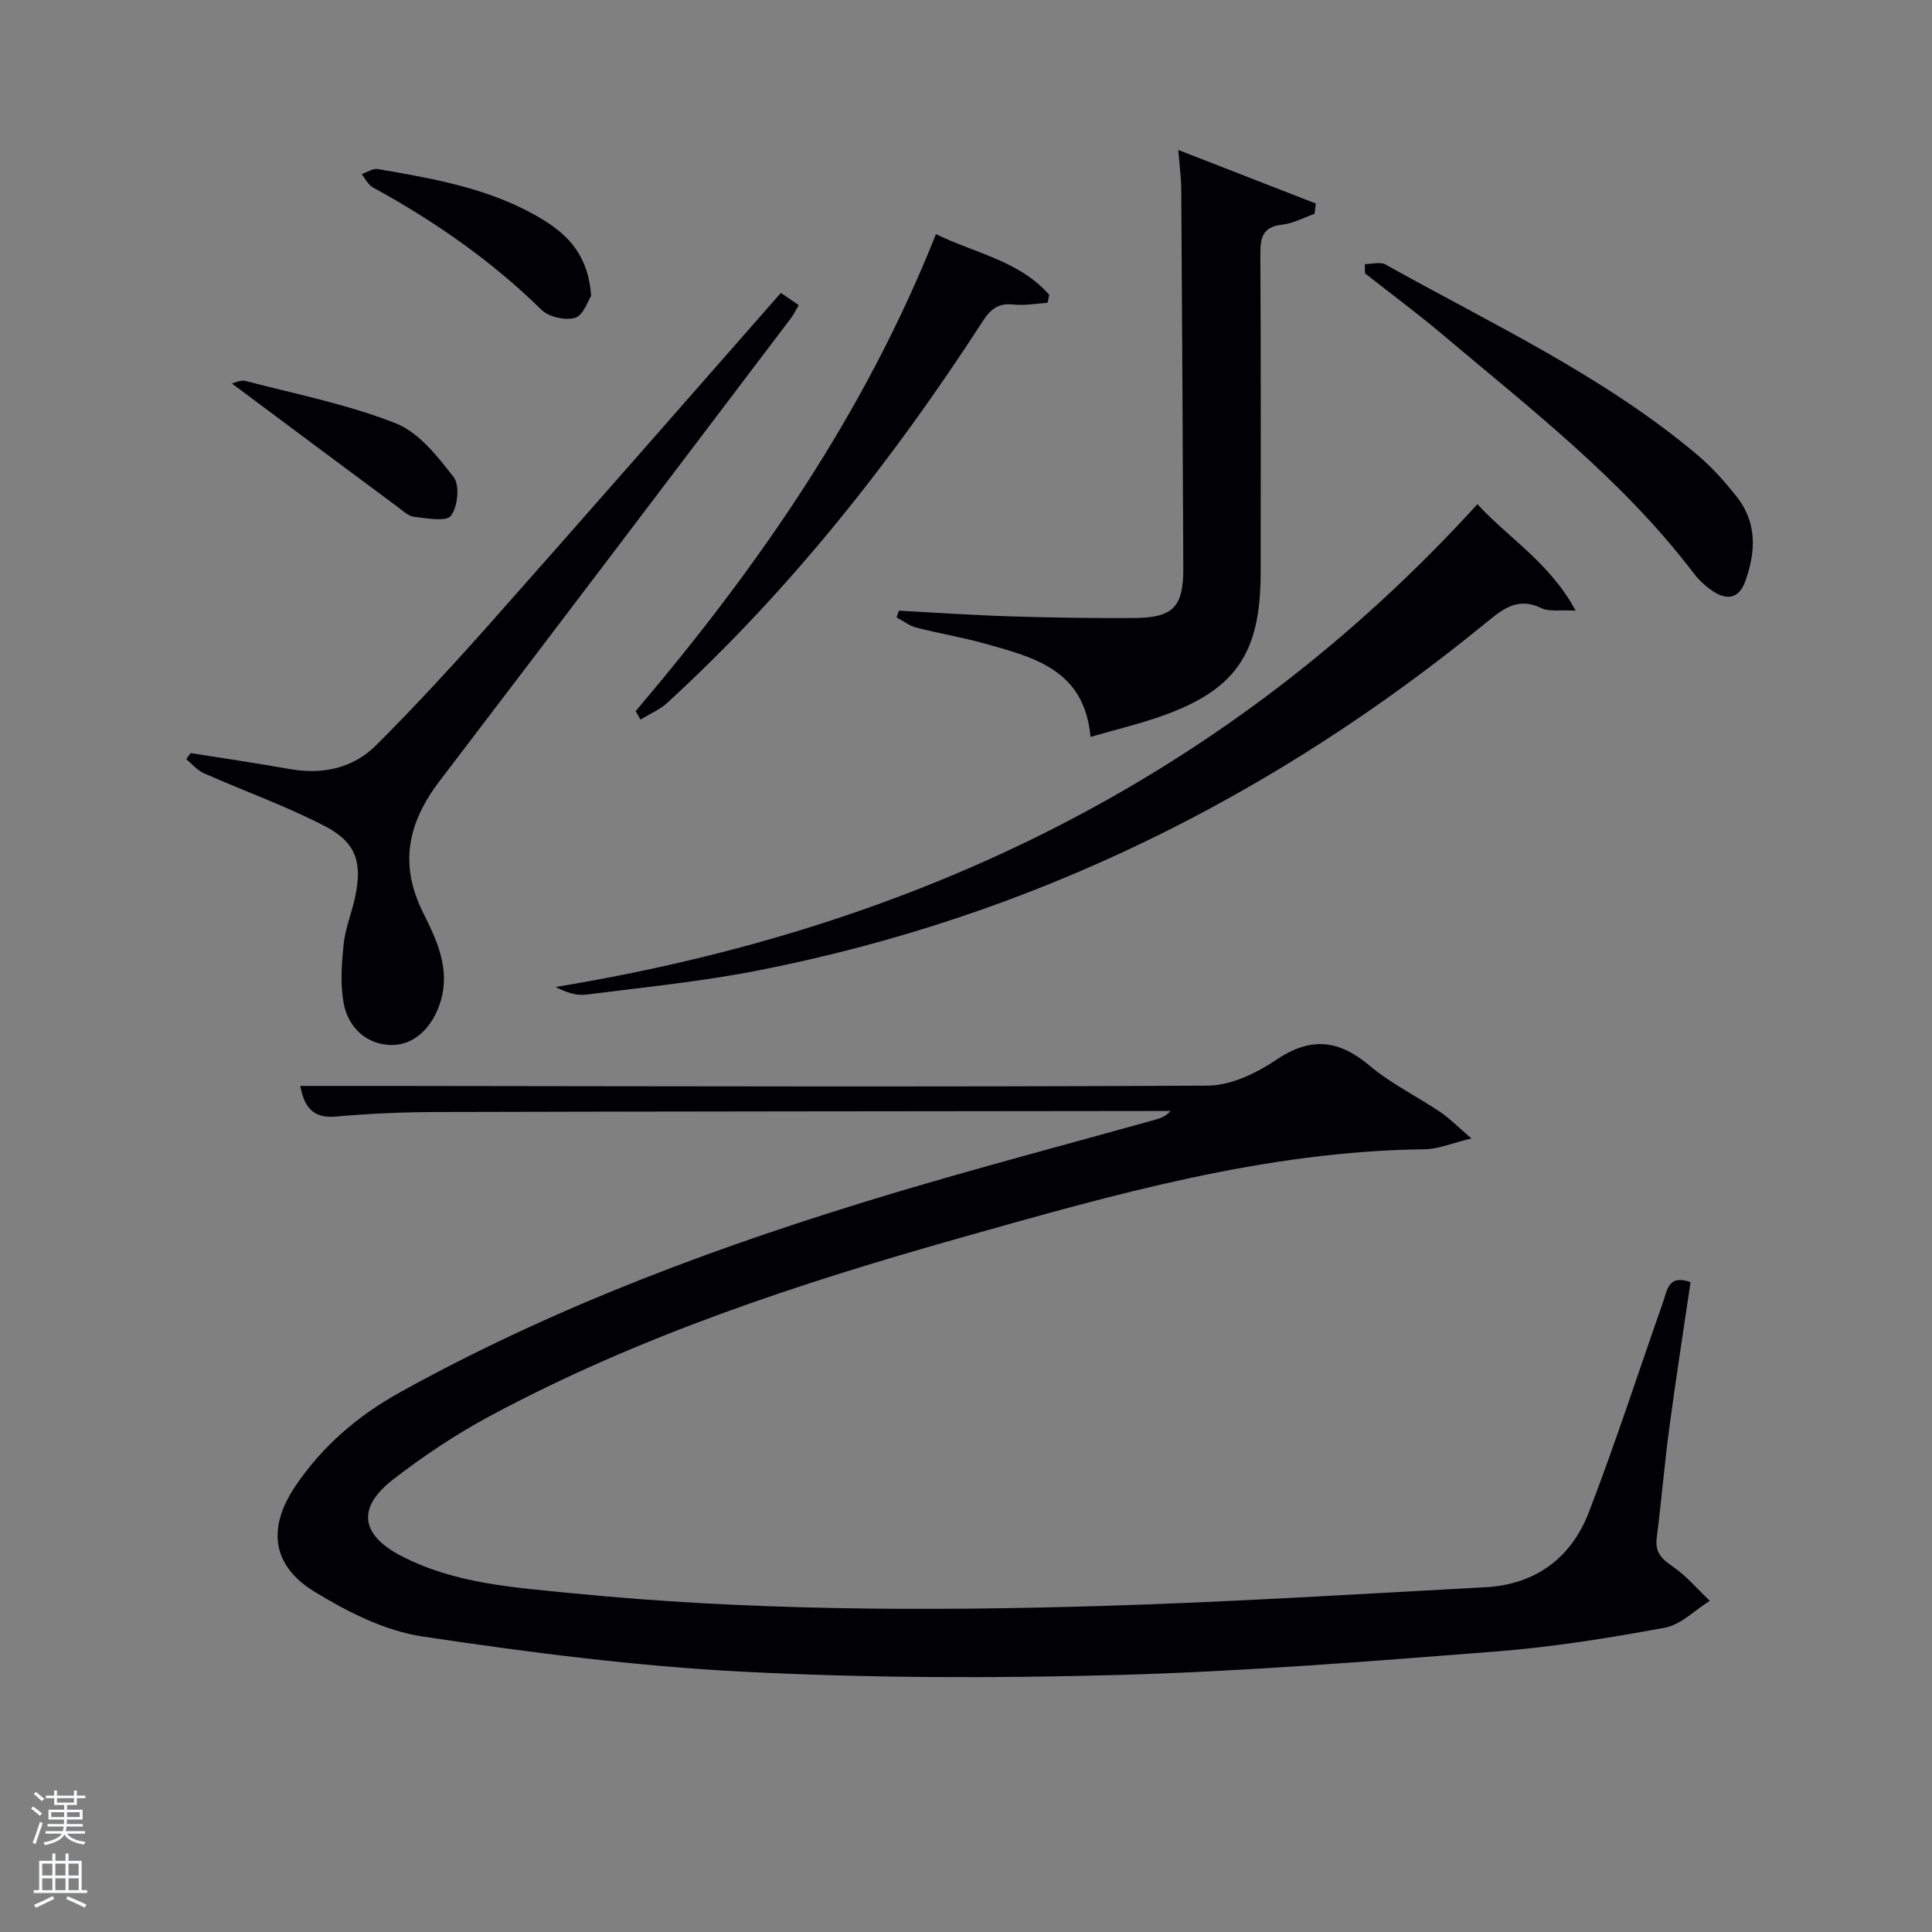 <svg enable-background="new 0 0 400 400" viewBox="0 0 400 400" xmlns="http://www.w3.org/2000/svg"><rect x="0" y="0" width="400" height="400" fill="#808080" stroke="none"/><path d="m6.44 374.46.42-.45c.65.47 1.27.95 1.85 1.44l-.45.49c-.65-.56-1.25-1.06-1.82-1.48m.93 7.33-.63-.26c.55-1.36 1.05-2.8 1.52-4.33.19.1.38.19.59.27-.46 1.29-.95 2.73-1.48 4.32m-.38-10.38.44-.42c.43.34 1.01.82 1.74 1.44l-.49.49c-.53-.51-1.09-1.01-1.69-1.51m2.5.35h1.72v-1.04h.59v1.04h3.52v-1.04h.59v1.04h1.75v.53h-1.75v1.42h-2.03v.97h3.22v2.03h-3.24c0 .35-.01.66-.03.93h3.32v.53h-3.37c-.03.27-.08.58-.15.94h3.96v.53h-3.71c.67.92 1.93 1.48 3.79 1.68-.13.24-.23.44-.29.59-2.13-.38-3.48-1.08-4.04-2.12-.43.97-1.77 1.72-4.03 2.23-.09-.19-.2-.37-.33-.55 2.1-.42 3.37-1.03 3.81-1.83h-3.36v-.53h3.58c.08-.29.13-.61.16-.94h-3.33v-.53h3.39c.02-.27.04-.58.04-.93h-3.23v-2.03h3.25v-.97h-2.07v-1.42h-1.73zm1.12 3.44v1h2.65c.01-.3.02-.44.02-.4v-.25-.35zm1.19-2h3.52v-.91h-3.52zm4.71 2h-2.63v.59c0 .15-.01.28-.01.4h2.64z" fill="#fafbfc"/><path d="m13.56 383.74h.63v1.52h2.72v6.07h1.13v.6h-11.06v-.6h1.13v-6.07h2.73v-1.52h.63v1.52h2.1v-1.52zm-2.69 8.83.38.56c-1.24.63-2.53 1.25-3.85 1.85-.1-.21-.21-.42-.34-.63 1.36-.55 2.63-1.15 3.81-1.78m-2.13-4.27h2.1v-2.45h-2.1zm0 3.04h2.1v-2.46h-2.1zm2.72-3.04h2.1v-2.45h-2.1zm0 3.04h2.1v-2.46h-2.1zm6.07 3.6c-1.41-.71-2.7-1.3-3.86-1.78l.35-.56c1.45.62 2.75 1.19 3.88 1.72zm-1.25-9.09h-2.1v2.45h2.1zm-2.09 5.49h2.1v-2.46h-2.1z" fill="#fafbfc"/><g fill="#010105"><path d="m62.16 224.83c6.26 0 12.36-.01 18.45 0 56.49.06 112.98.24 169.46-.06 4.76-.03 10.04-2.56 14.13-5.33 7.18-4.85 12.98-4.19 19.41 1.23 4.41 3.72 9.75 6.31 14.58 9.56 1.86 1.25 3.46 2.9 6.46 5.47-4.15 1-6.88 2.21-9.62 2.24-33.11.38-64.6 9.42-96.03 18.29-33.57 9.47-66.72 20.37-97.61 36.97-7 3.76-13.71 8.24-19.99 13.1-7.62 5.9-6.74 11.53 1.86 15.94 10.93 5.61 22.98 6.41 34.84 7.59 36.66 3.64 73.45 3.76 110.23 2.66 26.42-.79 52.82-2.45 79.22-3.87 10.33-.55 17.74-6.05 21.38-15.47 5.55-14.4 10.3-29.11 15.43-43.68.83-2.36 1.05-5.67 5.65-4.02-1.47 9.99-3.05 20.07-4.4 30.19-1.01 7.57-1.64 15.19-2.6 22.77-.37 2.92.93 4.3 3.24 5.87 2.88 1.95 5.19 4.73 7.75 7.15-3.09 1.92-5.98 4.95-9.32 5.57-11.56 2.13-23.23 4.01-34.94 4.92-26.01 2.03-52.06 4.13-78.12 4.86-25.94.72-51.98.65-77.89-.68-22.17-1.14-44.31-3.99-66.29-7.29-7.75-1.16-15.47-5.08-22.29-9.24-8.87-5.42-9.84-13.19-4.01-21.86 5.57-8.29 12.94-14.6 21.7-19.46 32.42-17.97 66.97-30.69 102.34-41.28 17.96-5.38 36.1-10.14 54.15-15.19 1.06-.3 2.08-.71 3-1.76-1.12 0-2.23 0-3.35 0-49.49.06-98.98.08-148.47.21-6.98.02-13.98.31-20.92.94-4.72.42-6.57-1.84-7.43-6.34z"/><path d="m225.78 152.57c-1.24-13.98-11.83-16.51-22.03-19.36-4.63-1.29-9.4-2.07-14.05-3.28-1.44-.37-2.72-1.38-4.07-2.09.16-.47.32-.94.48-1.41 7.67.41 15.34.94 23.01 1.18 8.49.27 16.98.39 25.47.35 8.29-.03 10.43-2.24 10.4-10.31-.11-26.15-.25-52.3-.42-78.45-.02-2.44-.36-4.88-.62-8.15 9.95 3.88 19.21 7.48 28.48 11.09-.09.71-.18 1.42-.27 2.13-2.23.78-4.41 1.98-6.69 2.24-3.94.44-4.55 2.53-4.53 6.02.14 21.99.07 43.98.07 65.96 0 17.05-5.31 24.6-21.35 30.06-4.23 1.44-8.58 2.5-13.88 4.02z"/><path d="m305.89 104.38c6.32 6.96 14.96 12.07 20.33 22.05-3.28-.19-5.48.25-7.08-.52-4.57-2.2-7.54-.21-11 2.63-44.36 36.39-94.37 61.16-150.81 72.31-11.87 2.35-23.98 3.55-36 5.08-2.05.26-4.22-.52-6.29-1.59 74.76-12.26 139.24-43.33 190.85-99.96z"/><path d="m39.48 155.92c6.81 1.09 13.64 2.08 20.43 3.29 6.85 1.23 13.17-.12 18.02-4.97 8.1-8.1 15.87-16.54 23.48-25.11 20.08-22.64 39.99-45.42 60.26-68.49 1.23.85 2.37 1.63 3.7 2.54-.66 1.1-1.07 1.98-1.65 2.74-24.21 31.94-48.38 63.9-72.69 95.76-6.53 8.56-8.48 17.18-3.43 27.28 2.83 5.67 5.72 11.67 3.56 18.56-1.67 5.31-5.46 8.86-10.07 8.84-4.8-.02-8.99-3.24-9.97-8.82-.69-3.96-.39-8.17.05-12.21.35-3.26 1.68-6.4 2.36-9.64 1.5-7.14.24-11.28-6.29-14.66-8.07-4.18-16.7-7.25-25.03-10.94-1.38-.61-2.45-1.93-3.66-2.92.32-.42.62-.84.93-1.25z"/><path d="m131.6 147.23c25.31-29.79 47.43-61.6 62.18-98.76 8.16 4 17.3 5.53 23.44 12.56-.11.55-.22 1.11-.33 1.66-2.35.15-4.74.61-7.04.36-3.08-.33-4.69.85-6.35 3.41-18.69 28.87-39.88 55.7-65.3 79.01-1.59 1.46-3.71 2.35-5.59 3.51-.35-.59-.68-1.17-1.01-1.75z"/><path d="m282.58 54.68c1.44 0 3.17-.53 4.27.08 22.04 12.33 45.1 23.01 64.6 39.45 3.02 2.55 5.72 5.58 8.17 8.7 4.22 5.37 3.9 11.41 1.7 17.49-1.3 3.58-3.82 3.92-6.71 1.98-1.49-1-2.9-2.3-3.98-3.73-14.66-19.29-33.7-33.96-52-49.41-5.2-4.39-10.69-8.45-16.04-12.66 0-.64-.01-1.27-.01-1.9z"/><path d="m122.39 61.25c-.66 1-1.6 4.03-3.31 4.54-2.03.61-5.47-.16-6.99-1.66-10.4-10.22-22.2-18.38-34.92-25.35-.97-.53-1.53-1.8-2.28-2.73 1.11-.37 2.3-1.22 3.32-1.05 11.92 2.04 23.87 4.11 34.4 10.61 5.24 3.24 9.22 7.52 9.78 15.64z"/><path d="m48.01 79.4c.51-.11 1.79-.8 2.82-.53 10.42 2.72 21.09 4.84 31.06 8.75 4.8 1.88 8.71 6.86 12.05 11.19 1.29 1.67.83 6.16-.59 7.97-1.02 1.3-5 .51-7.62.22-1.19-.13-2.32-1.24-3.38-2.03-11.31-8.38-22.58-16.8-34.34-25.57z"/></g></svg>